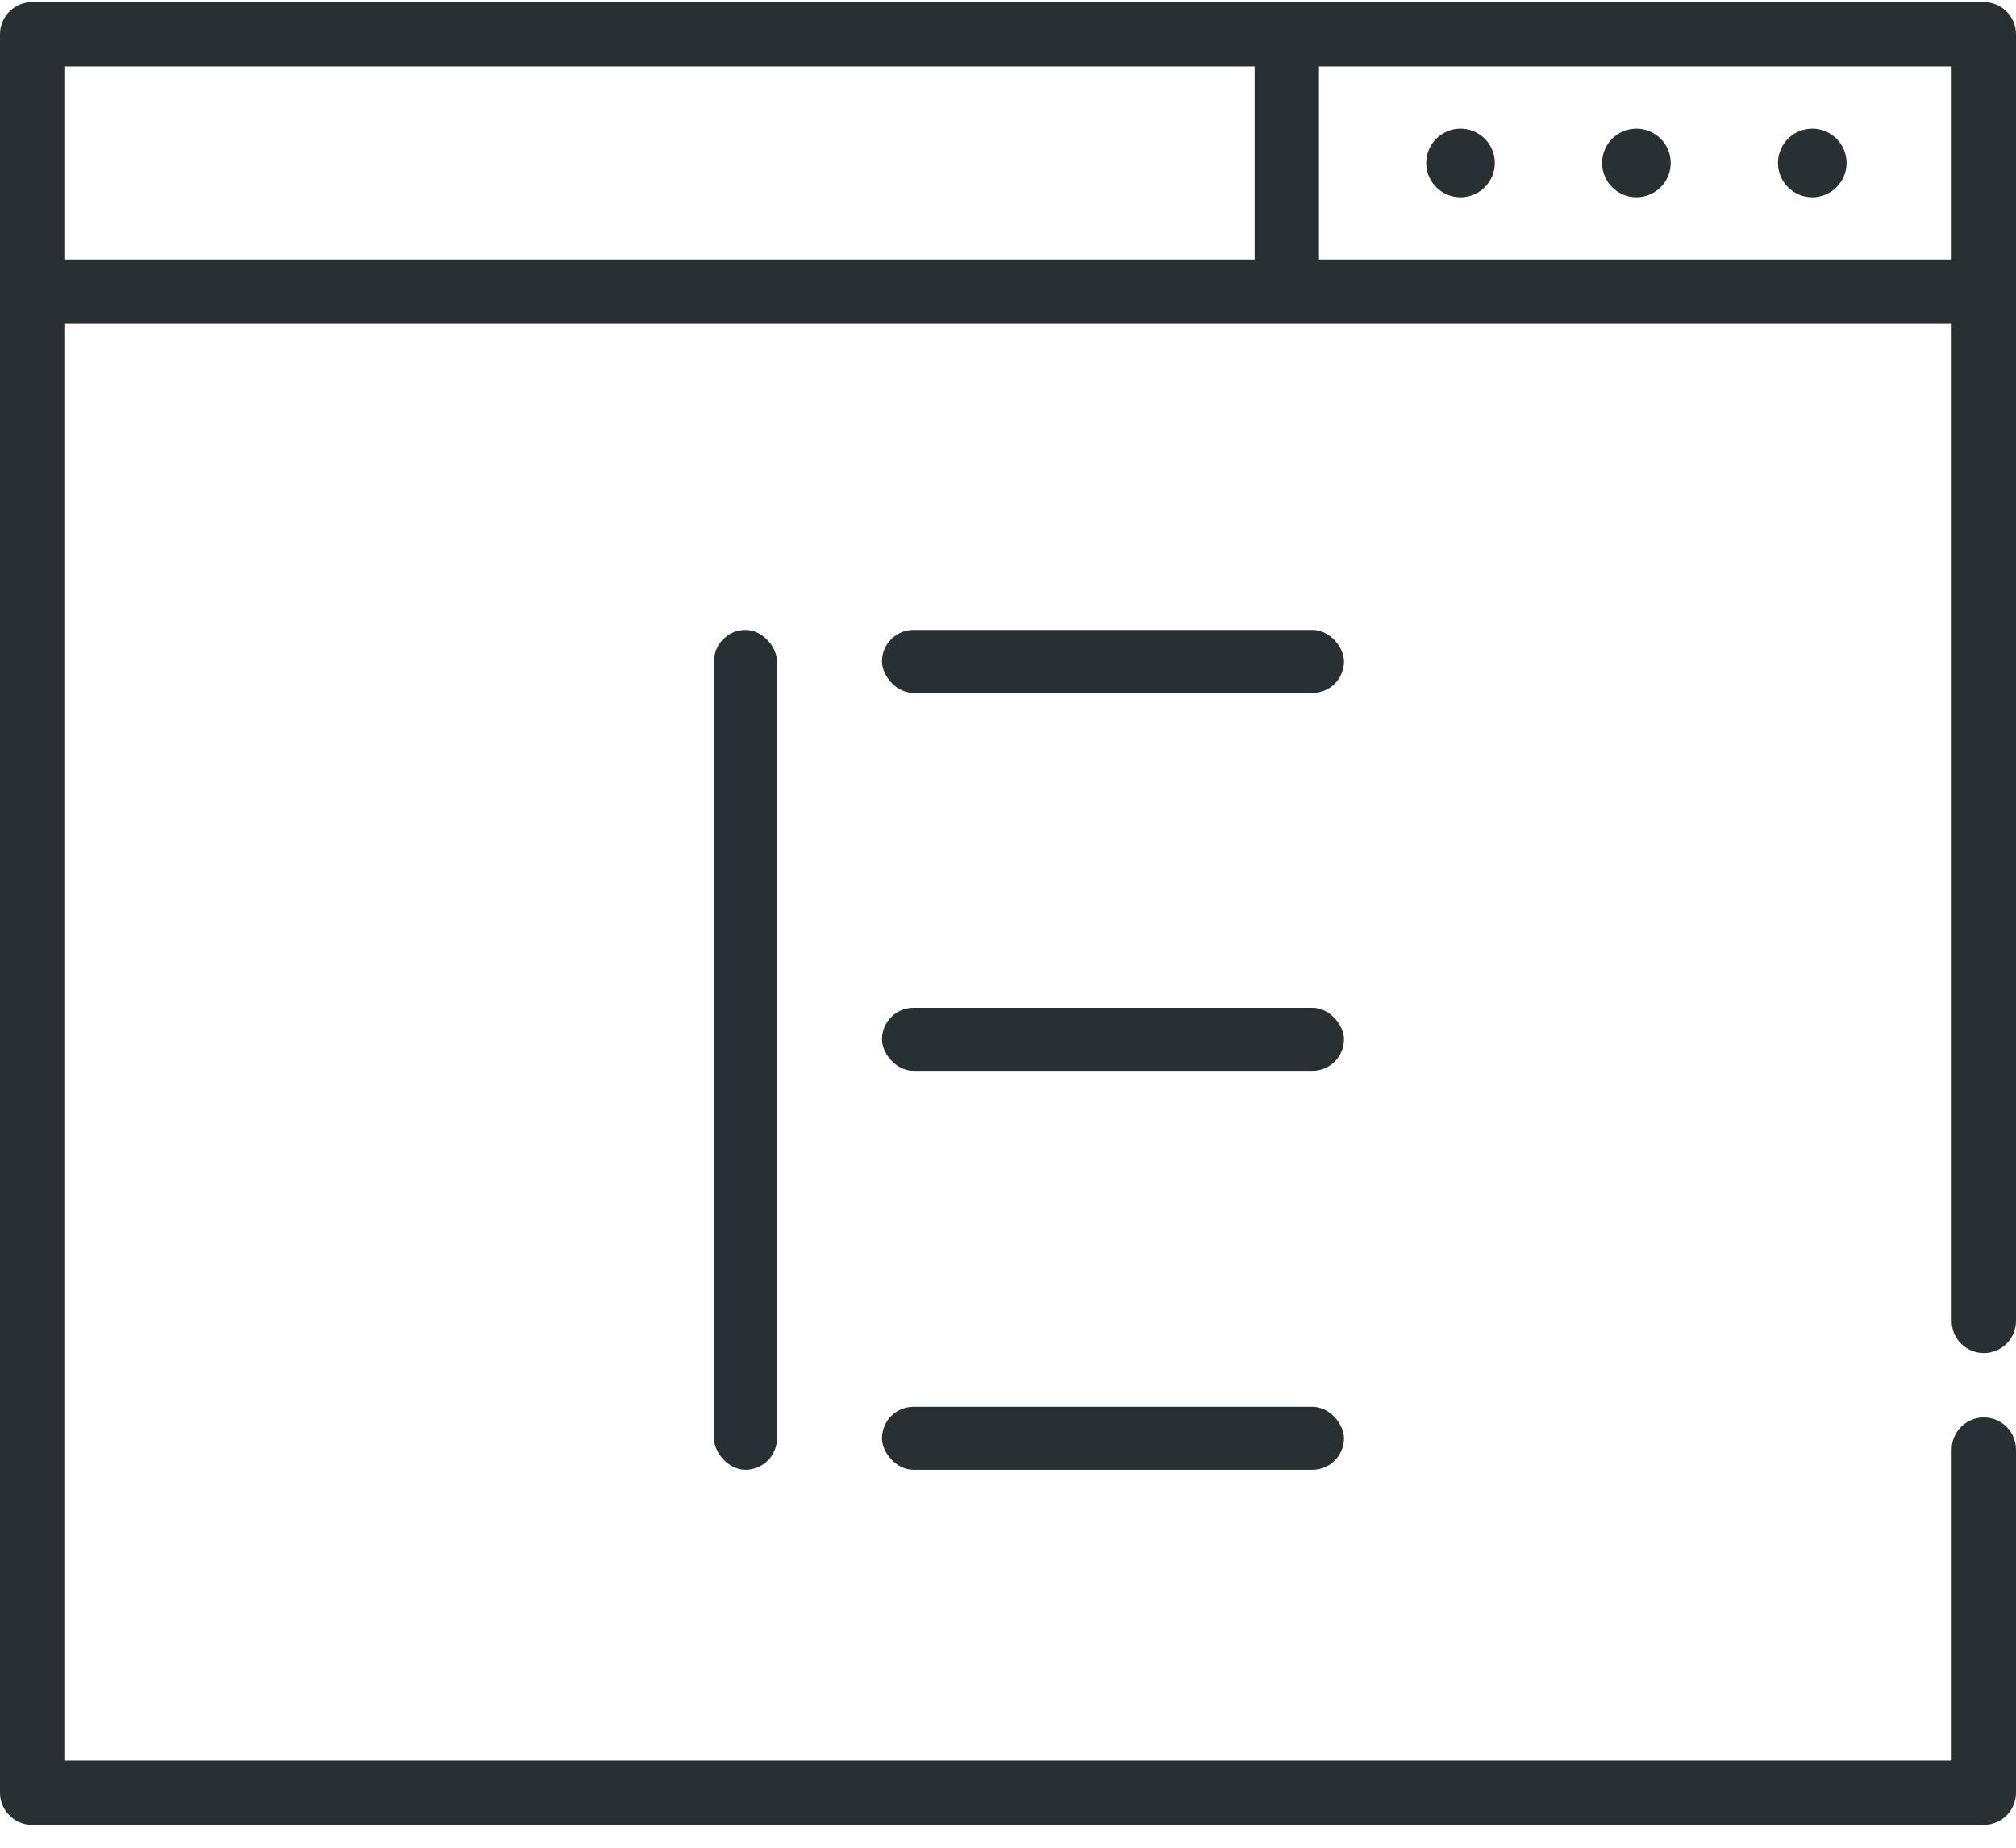 <?xml version="1.0" encoding="UTF-8"?>
<svg width="48px" height="44px" viewBox="0 0 48 44" version="1.1" xmlns="http://www.w3.org/2000/svg" xmlns:xlink="http://www.w3.org/1999/xlink">
    <!-- Generator: Sketch 51.2 (57519) - http://www.bohemiancoding.com/sketch -->
    <title>feature-icon</title>
    <desc>Created with Sketch.</desc>
    <defs></defs>
    <g id="-" stroke="none" stroke-width="1" fill="none" fill-rule="evenodd">
        <g transform="translate(-840, -12786)" fill="#293033" id="FEATURES">
            <g transform="translate(0, 12088)">
                <g id="11" transform="translate(736, 664)">
                    <g id="feature-icon" transform="translate(104, 34)">
                        <path d="M47.234,0.051 L0.766,0.051 C0.343,0.051 0,0.394 0,0.817 L0,42.689 C0,43.112 0.343,43.455 0.766,43.455 L47.234,43.455 C47.657,43.455 48,43.112 48,42.689 L48,34.519 C48,34.096 47.657,33.753 47.234,33.753 C46.811,33.753 46.468,34.096 46.468,34.519 L46.468,41.923 L1.532,41.923 L1.532,7.711 L46.468,7.711 L46.468,31.455 C46.468,31.878 46.811,32.221 47.234,32.221 C47.657,32.221 48,31.878 48,31.455 L48,0.817 C48,0.394 47.657,0.051 47.234,0.051 Z M1.532,1.583 L29.872,1.583 L29.872,6.179 L1.532,6.179 L1.532,1.583 Z M31.404,6.179 L31.404,1.583 L46.468,1.583 L46.468,6.179 L31.404,6.179 Z" id="Shape" fill-rule="nonzero"></path>
                        <path d="M38.962,3.064 C38.511,3.064 38.145,3.43 38.145,3.881 C38.145,4.331 38.511,4.698 38.962,4.698 C39.412,4.698 39.779,4.331 39.779,3.881 C39.779,3.43 39.412,3.064 38.962,3.064 Z" id="Shape" fill-rule="nonzero"></path>
                        <path d="M34.774,3.064 C34.324,3.064 33.957,3.43 33.957,3.881 C33.957,4.331 34.324,4.698 34.774,4.698 C35.225,4.698 35.591,4.331 35.591,3.881 C35.591,3.43 35.225,3.064 34.774,3.064 Z" id="Shape" fill-rule="nonzero"></path>
                        <path d="M43.149,3.064 C42.698,3.064 42.332,3.43 42.332,3.881 C42.332,4.331 42.698,4.698 43.149,4.698 C43.599,4.698 43.966,4.331 43.966,3.881 C43.966,3.43 43.599,3.064 43.149,3.064 Z" id="Shape" fill-rule="nonzero"></path>
                        <g id="E" transform="translate(17, 15)">
                            <rect id="Rectangle" x="0" y="0" width="1.5" height="20" rx="0.75"></rect>
                            <rect id="Rectangle-Copy" x="4" y="0" width="11" height="1.5" rx="0.75"></rect>
                            <rect id="Rectangle-Copy-2" x="4" y="9" width="11" height="1.5" rx="0.75"></rect>
                            <rect id="Rectangle-Copy-3" x="4" y="18.5" width="11" height="1.5" rx="0.75"></rect>
                        </g>
                    </g>
                </g>
            </g>
        </g>
    </g>
</svg>